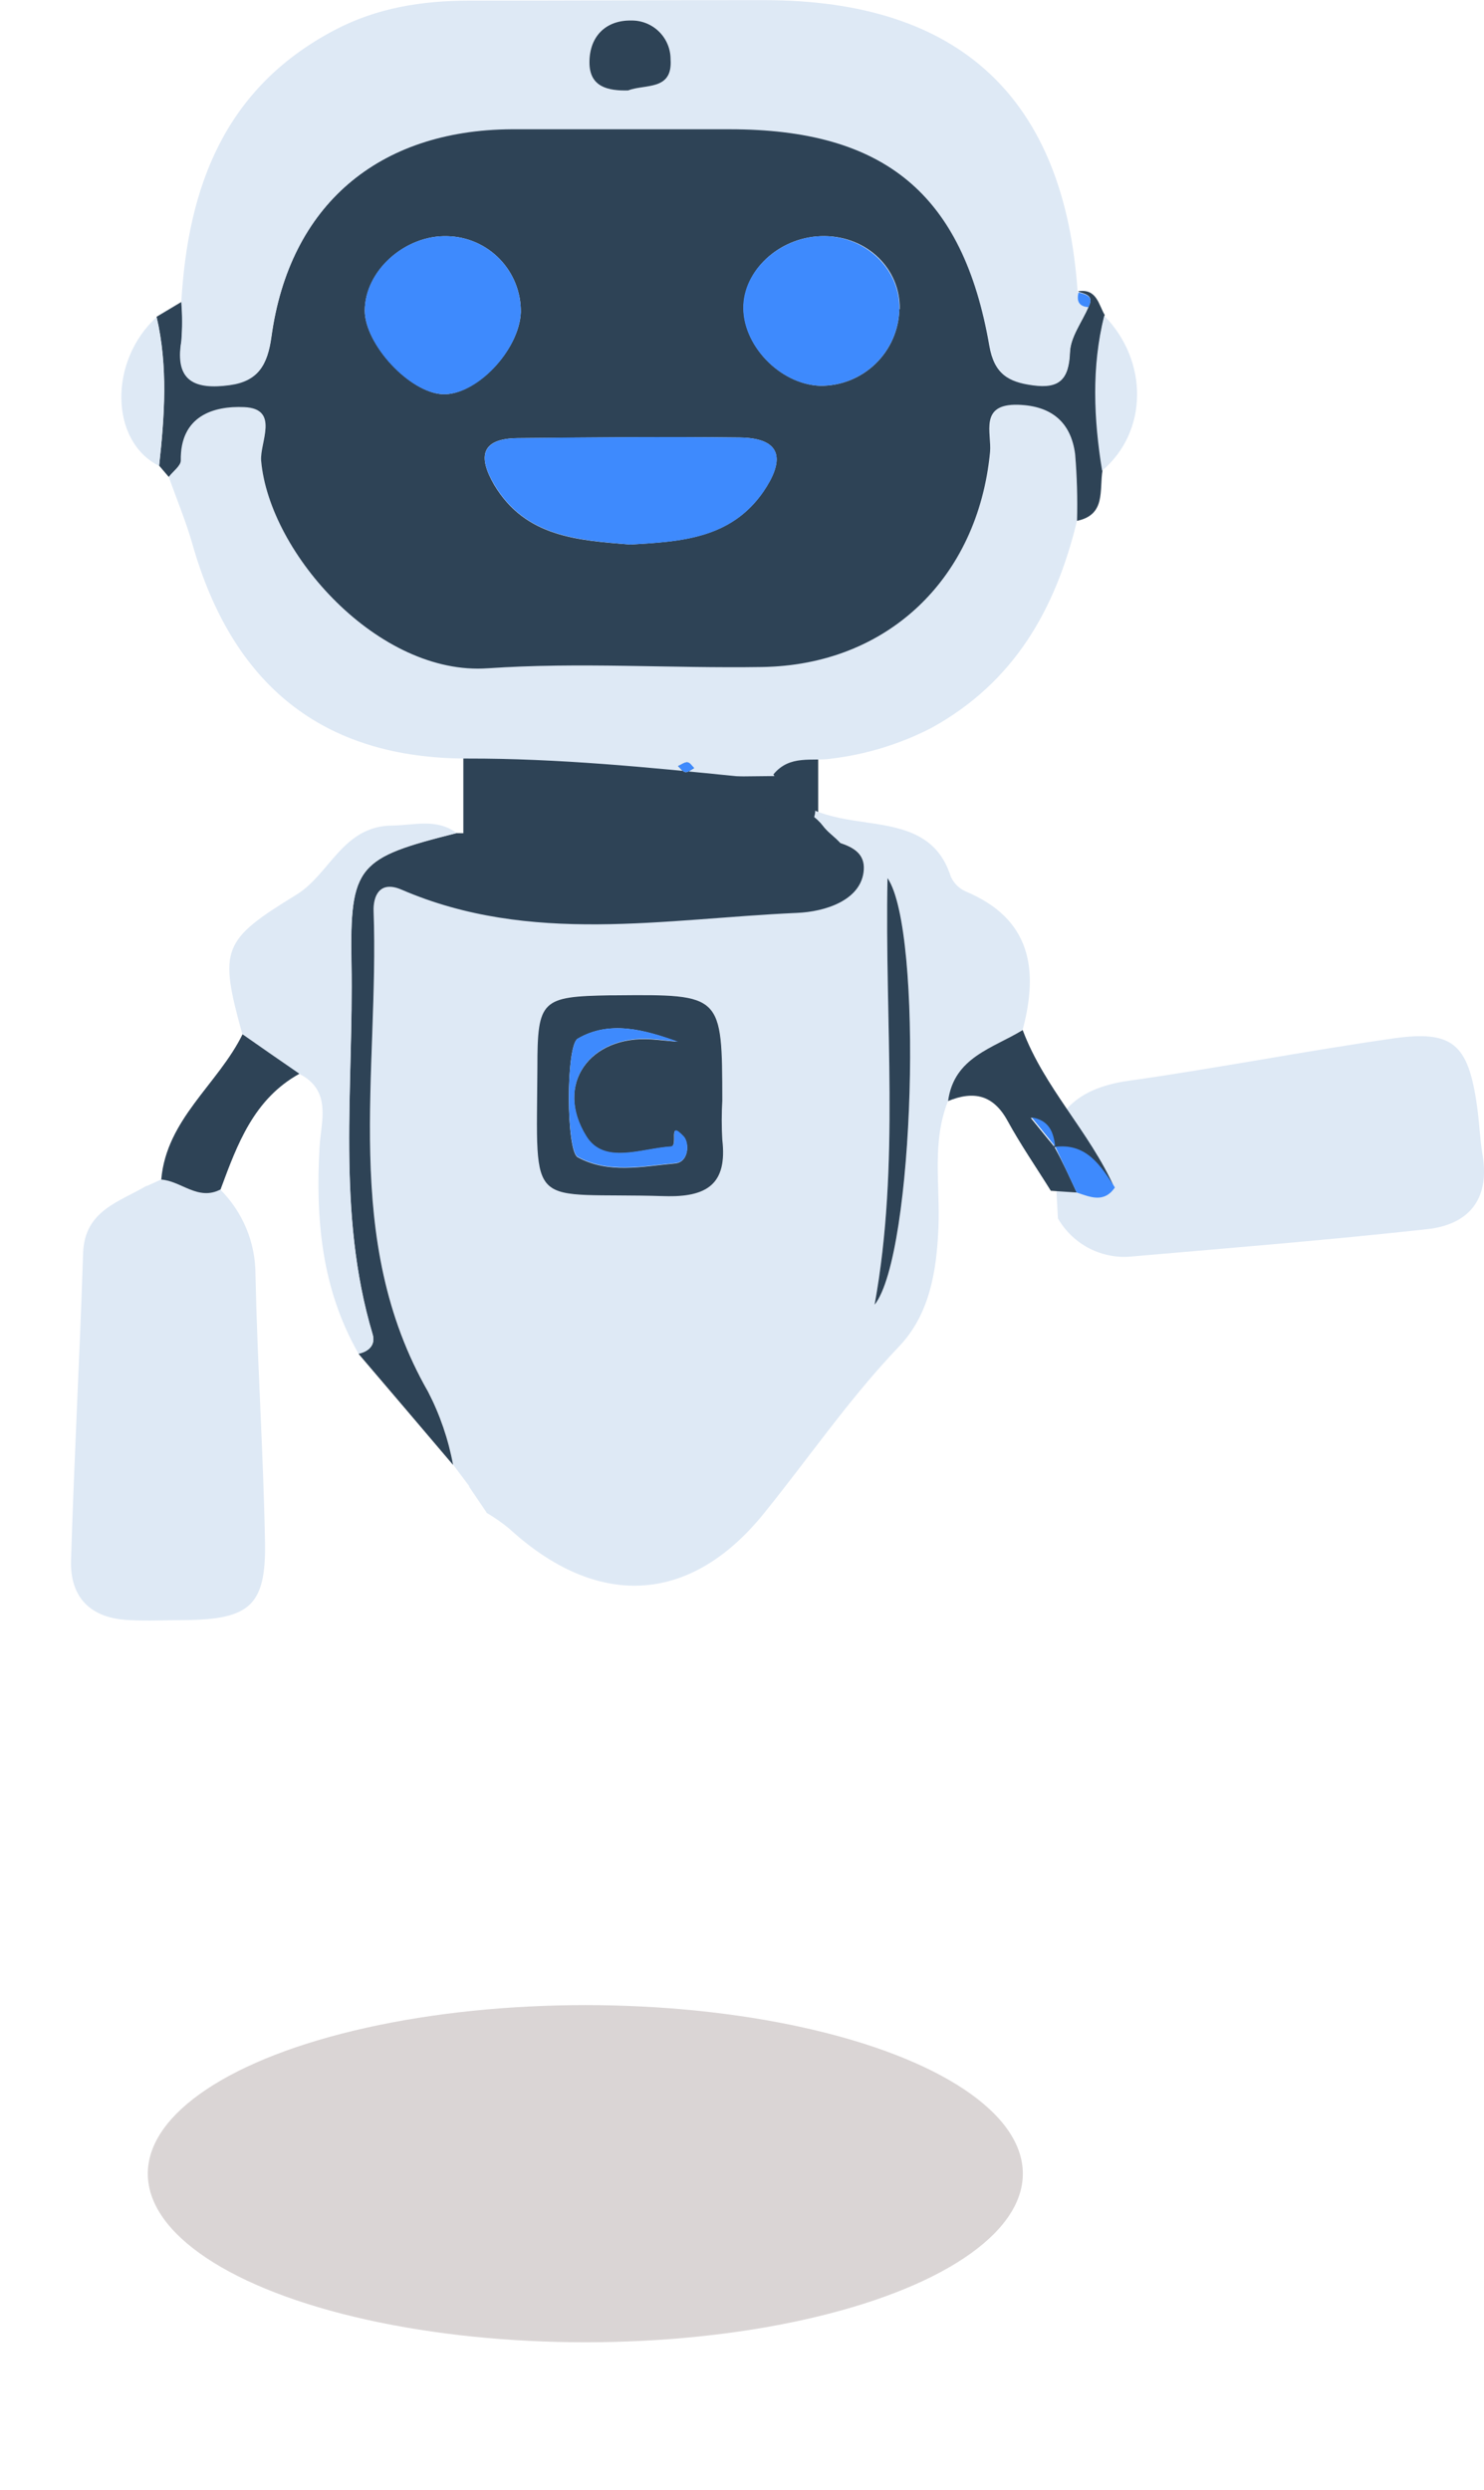 <svg width="251" height="421" viewBox="0 0 251 421" fill="none" xmlns="http://www.w3.org/2000/svg">
<g filter="url(#filter0_d_373_1310)">
<ellipse cx="99" cy="367.5" rx="74" ry="28.5" fill="#D7D2D2" fill-opacity="0.92"/>
</g>
<g clip-path="url(#clip0_373_1310)">
<path d="M138.389 119.775H78.369V144.405H138.389V119.775Z" fill="#2E4356"/>
<path d="M160.356 186.114C157.569 193.078 159.023 200.39 158.729 207.541C158.409 214.973 157.235 222.218 152.06 227.648C143.631 236.468 136.802 246.488 129.173 255.908C116.582 271.465 100.83 271.919 86.118 258.429C84.914 257.448 83.639 256.556 82.303 255.761L82.197 255.561C81.223 254.107 80.236 252.652 79.249 251.211L79.449 251.371L76.648 247.635C75.855 243.327 74.43 239.159 72.42 235.267C57.655 209.516 64.177 181.31 63.204 153.985C63.124 151.61 64.111 148.728 67.925 150.369C89.719 159.709 112.367 155.293 134.774 154.305C139.669 154.092 145.445 152.157 146.072 147.434C146.792 142.097 140.043 142.537 136.442 140.589C138.629 130.022 128.959 131.703 124.704 131.249C109.566 129.715 94.414 128.221 79.076 128.247C54.481 128.247 39.289 115.719 32.54 91.969C31.447 88.113 29.873 84.391 28.539 80.602C29.259 79.668 30.593 78.734 30.579 77.826C30.446 70.301 36.115 68.567 41.316 68.807C47.372 69.074 43.904 74.824 44.171 77.88C45.505 93.557 64.044 114.225 82.544 112.957C97.922 111.903 113.434 112.957 128.879 112.744C150.14 112.41 165.398 97.787 167.452 76.412C167.759 73.17 165.571 68.18 172.2 68.407C177.815 68.58 181.137 71.342 181.843 76.746C182.157 80.499 182.264 84.268 182.164 88.033C178.549 102.937 171.627 115.305 157.529 123.071C152.245 125.794 146.518 127.551 140.616 128.261C137.375 128.768 133.601 127.527 130.813 130.929C134.321 137.174 140.456 138.188 146.672 139.068C152.887 139.949 158.542 141.136 160.783 148.114C161.268 149.28 162.186 150.213 163.344 150.716C174.374 155.346 175.695 163.872 172.974 174.092C167.972 177.227 161.343 178.789 160.356 186.114ZM122.184 186.114C122.184 168.141 122.184 168.141 104.191 168.275H103.257C91.613 168.408 90.973 169.022 90.92 180.483C90.786 205.407 89.066 201.511 112.42 202.231C119.649 202.445 123.09 200.176 122.197 192.665C122.059 190.479 122.055 188.287 122.184 186.1V186.114ZM147.926 220.604C154.688 212.211 156.195 157.307 150.113 148.475C149.606 172.891 152.26 196.787 147.926 220.59V220.604ZM117.409 129.875C116.995 129.502 116.635 128.915 116.235 128.888C115.835 128.861 115.208 129.301 114.688 129.528C115.101 129.889 115.475 130.502 115.928 130.556C116.382 130.609 116.902 130.115 117.409 129.862V129.875Z" fill="#DEE9F5"/>
<path d="M182.164 88.06C182.264 84.294 182.157 80.526 181.844 76.772C181.137 71.369 177.842 68.607 172.2 68.433C165.531 68.246 167.759 73.237 167.452 76.439C165.398 97.787 150.113 112.463 128.879 112.77C113.434 113.01 97.922 111.93 82.544 112.984C64.044 114.318 45.558 93.584 44.171 77.906C43.904 74.851 47.372 69.1 41.316 68.834C36.115 68.593 30.446 70.328 30.58 77.853C30.58 78.76 29.246 79.694 28.539 80.628L26.912 78.72C27.845 70.315 28.432 61.909 26.485 53.556L30.7 51.035C30.88 53.233 30.88 55.441 30.7 57.639C29.593 64.484 33.141 65.818 38.876 65.044C43.691 64.391 45.264 61.655 45.918 56.919C48.972 34.704 63.951 21.922 86.532 21.775C98.802 21.708 111.087 21.775 123.357 21.775C149.566 21.775 162.904 32.649 167.372 58.4C168.199 63.15 170.533 64.564 174.721 65.071C179.229 65.685 180.803 64.097 180.977 59.521C181.083 56.932 183.017 54.41 184.124 51.849C185.058 50.021 183.711 49.727 182.457 49.354L182.35 49.247C185.511 48.753 185.792 51.462 186.845 53.25C184.671 61.949 185.071 70.688 186.485 79.441C185.898 82.843 187.125 87.019 182.164 88.06ZM106.618 92.063C114.954 91.556 123.544 91.142 129.066 83.177C132.467 78.253 132.8 74.05 125.065 73.97C112.54 73.824 100.016 73.97 87.492 74.077C81.317 74.157 80.823 77.239 83.611 82.016C88.892 90.795 97.655 91.342 106.618 92.063ZM75.701 39.934C68.512 39.694 61.723 45.791 61.697 52.516C61.697 58.173 69.353 66.405 74.874 66.645C80.396 66.886 87.825 59.28 88.092 52.796C88.135 49.452 86.858 46.226 84.539 43.818C82.219 41.41 79.043 40.014 75.701 39.934ZM152.167 52.262C152.3 45.444 146.659 39.974 139.456 39.921C132.254 39.867 126.118 45.258 125.772 51.555C125.451 58.226 131.867 64.964 138.709 65.218C142.199 65.261 145.565 63.924 148.075 61.498C150.585 59.072 152.037 55.753 152.114 52.262H152.167Z" fill="#2E4356"/>
<path d="M184.084 51.929C182.977 54.49 181.043 57.012 180.937 59.601C180.763 64.177 179.189 65.765 174.681 65.151C170.493 64.591 168.159 63.176 167.332 58.48C162.877 32.729 149.539 21.828 123.317 21.855C111.046 21.855 98.762 21.855 86.492 21.855C63.911 22.002 48.932 34.784 45.878 56.999C45.224 61.735 43.651 64.471 38.836 65.124C33.1 65.898 29.499 64.564 30.66 57.719C30.84 55.522 30.84 53.313 30.66 51.115C31.793 31.555 37.982 14.903 56.548 5.11C63.724 1.321 71.353 0.12 79.316 0.107C95.975 0.107 112.66 0.013 129.293 0.027C162.33 0.027 180.056 16.571 182.27 49.394C182.27 49.394 182.377 49.514 182.377 49.527C182.057 50.901 182.47 51.822 184.084 51.929ZM106.258 15.29C109.112 14.17 113.794 15.397 113.394 10.034C113.396 9.162 113.224 8.299 112.888 7.494C112.552 6.69 112.059 5.961 111.438 5.35C110.817 4.738 110.08 4.257 109.271 3.934C108.462 3.611 107.596 3.453 106.725 3.469C102.484 3.469 99.683 6.138 99.669 10.527C99.709 14.677 102.83 15.37 106.258 15.29Z" fill="#DEE9F5"/>
<path d="M37.248 201.11C39.136 202.989 40.635 205.221 41.658 207.68C42.681 210.14 43.209 212.777 43.211 215.44C43.531 230.544 44.544 245.634 44.824 260.738C45.011 271.412 42.237 273.787 31.34 273.907C28.192 273.907 25.044 274.08 21.897 273.907C15.468 273.653 11.813 270.224 12.013 263.766C12.547 246.421 13.494 229.183 14.054 211.878C14.294 204.619 20.203 203.218 24.871 200.43L24.791 200.537L27.259 199.416C30.633 199.683 33.487 203.125 37.248 201.11Z" fill="#DEE9F5"/>
<path d="M177.069 195.373C178.202 187.368 183.057 183.819 190.9 182.724C205.825 180.616 220.643 177.708 235.582 175.573C245.692 174.119 248.319 176.48 249.8 186.861C250.213 189.663 250.293 192.504 250.76 195.293C252.014 202.791 248.386 207.034 241.423 207.808C224.871 209.636 208.266 210.97 191.673 212.411C189.156 212.704 186.607 212.253 184.343 211.112C182.079 209.971 180.199 208.192 178.936 205.994C178.856 204.553 178.776 203.085 178.696 201.617C179.163 199.242 179.936 196.801 177.069 195.293V195.373Z" fill="#DEE9F5"/>
<path d="M136.428 140.629C140.03 142.577 146.779 142.164 146.058 147.474C145.431 152.197 139.656 154.145 134.761 154.345C112.354 155.332 89.706 159.816 67.912 150.409C64.097 148.768 63.111 151.65 63.191 154.025C64.164 181.35 57.642 209.556 72.407 235.307C74.417 239.199 75.842 243.367 76.635 247.675C71.3 241.378 65.965 235.134 60.63 228.876C62.417 228.502 63.551 227.342 63.017 225.58C56.855 204.953 59.816 183.792 59.443 162.871C59.149 146.246 60.536 145.059 77.209 140.856C89.213 140.976 101.297 141.443 113.327 141.069C121.05 140.816 128.826 144.365 136.428 140.629Z" fill="#2E4356"/>
<path d="M77.222 140.843C60.55 145.045 59.162 146.18 59.456 162.858C59.829 183.792 56.868 204.953 63.03 225.567C63.564 227.328 62.43 228.489 60.643 228.863C54.401 217.948 53.347 206.18 54.054 193.852C54.294 189.649 56.201 184.366 50.613 181.55C47.412 179.336 44.206 177.112 40.996 174.879C36.995 160.416 37.529 158.988 50.159 151.25C55.815 147.767 57.962 139.642 66.338 139.575C70.099 139.535 73.821 138.294 77.222 140.843Z" fill="#DEE9F5"/>
<path d="M41.023 174.866C44.224 177.107 47.43 179.331 50.64 181.537C42.917 185.82 40.13 193.465 37.302 201.097C33.501 203.098 30.633 199.656 27.272 199.429C28.152 189.196 36.875 183.312 41.023 174.866Z" fill="#2E4356"/>
<path d="M182.11 201.617L177.736 201.324C175.295 197.401 172.64 193.558 170.413 189.489C167.999 185.073 164.664 184.379 160.356 186.153C161.343 178.722 167.972 177.227 172.974 174.145C176.642 183.925 184.284 191.37 188.499 200.83C186.085 197.081 183.724 193.265 178.322 193.972C178.082 191.544 177.362 189.462 174.321 188.982L178.322 193.892C179.736 196.414 180.897 199.016 182.11 201.617Z" fill="#2E4356"/>
<path d="M186.405 79.574C184.991 70.822 184.591 62.082 186.765 53.383C194.314 61.068 194.154 73.063 186.405 79.574Z" fill="#DEE9F5"/>
<path d="M26.485 53.61C28.432 61.962 27.819 70.368 26.912 78.774C18.589 74.638 18.349 61.055 26.485 53.61Z" fill="#DEE9F5"/>
<path d="M122.17 186.1C122.043 188.286 122.043 190.478 122.17 192.665C123.05 200.176 119.623 202.445 112.394 202.231C89.039 201.511 90.76 205.407 90.893 180.483C90.893 169.022 91.587 168.475 103.231 168.275H104.164C122.144 168.114 122.144 168.114 122.17 186.1ZM114.714 176.173C109.006 174.092 103.097 172.451 97.695 175.626C95.695 176.8 95.748 194.559 97.695 195.64C102.897 198.495 108.672 197.201 114.181 196.694C116.568 196.48 116.582 193.198 115.635 192.184C112.807 189.169 114.874 193.785 113.434 193.879C108.472 194.172 102.177 197.001 99.163 192.144C93.694 183.352 99.776 174.986 110.22 175.72C111.713 175.826 113.221 176.027 114.714 176.12V176.173Z" fill="#2E4356"/>
<path d="M147.926 220.59C152.26 196.787 149.606 172.891 150.113 148.461C156.195 157.294 154.688 212.145 147.926 220.59Z" fill="#2E4356"/>
<path d="M117.409 129.862C116.902 130.115 116.382 130.596 115.928 130.542C115.475 130.489 115.101 129.875 114.688 129.515C115.208 129.288 115.741 128.848 116.235 128.874C116.728 128.901 117.049 129.488 117.409 129.862Z" fill="#3E8AFD"/>
<path d="M106.618 92.063C97.655 91.316 88.892 90.728 83.651 82.016C80.796 77.239 81.357 74.157 87.532 74.077C100.056 73.917 112.58 73.824 125.105 73.97C132.8 74.05 132.467 78.253 129.106 83.177C123.544 91.169 114.954 91.582 106.618 92.063Z" fill="#3E8AFD"/>
<path d="M75.701 39.934C79.043 40.014 82.219 41.41 84.539 43.818C86.858 46.226 88.135 49.452 88.092 52.796C87.825 59.28 80.57 66.886 74.874 66.645C69.179 66.405 61.683 58.173 61.697 52.516C61.67 45.791 68.459 39.694 75.701 39.934Z" fill="#3E8AFD"/>
<path d="M152.114 52.262C152.036 55.762 150.578 59.09 148.056 61.517C145.534 63.944 142.155 65.275 138.656 65.218C131.813 64.964 125.398 58.186 125.718 51.555C126.025 45.231 132.387 39.867 139.403 39.921C146.418 39.974 152.247 45.444 152.114 52.262Z" fill="#3E8AFD"/>
<path d="M184.084 51.929C182.47 51.822 182.057 50.901 182.417 49.447C183.738 49.807 185.071 50.101 184.084 51.929Z" fill="#3E8AFD"/>
<path d="M106.245 15.29C102.83 15.37 99.683 14.717 99.696 10.527C99.696 6.111 102.51 3.402 106.752 3.469C107.623 3.453 108.489 3.611 109.298 3.934C110.107 4.257 110.844 4.738 111.465 5.35C112.086 5.961 112.579 6.69 112.915 7.494C113.251 8.299 113.423 9.162 113.421 10.034C113.794 15.397 109.113 14.17 106.245 15.29Z" fill="#2E4356"/>
<path d="M182.11 201.617C180.897 199.016 179.696 196.414 178.482 193.825L178.389 193.905C183.724 193.198 186.152 197.014 188.566 200.763C186.739 203.445 184.404 202.378 182.11 201.617Z" fill="#3E8AFD"/>
<path d="M178.482 193.825L174.481 188.915C177.495 189.396 178.216 191.477 178.482 193.905V193.825Z" fill="#3E8AFD"/>
<path d="M114.714 176.12C113.221 175.973 111.74 175.773 110.246 175.666C99.803 174.933 93.721 183.298 99.189 192.091C102.204 196.948 108.526 194.119 113.461 193.825C114.901 193.732 112.834 189.116 115.661 192.131C116.608 193.145 116.595 196.427 114.208 196.641C108.699 197.148 102.924 198.442 97.722 195.587C95.748 194.506 95.695 176.747 97.722 175.573C103.097 172.451 109.046 174.092 114.714 176.12Z" fill="#3E8AFD"/>
<path d="M134.121 133.771C133.434 134.118 132.804 134.568 132.254 135.105L135.601 135.986V135.839L135.681 136.373C135.655 136.196 135.655 136.016 135.681 135.839V136.373C135.707 136.223 135.747 136.075 135.802 135.933L135.601 136.413C135.656 136.268 135.732 136.133 135.828 136.013L135.508 136.413L132.36 133.985L132.107 134.492L135.761 136.039L135.948 135.386C136.084 134.874 136.013 134.33 135.751 133.871C135.489 133.412 135.056 133.074 134.548 132.931C133.719 132.737 132.856 132.737 132.027 132.931C131.634 133.042 131.254 133.194 130.893 133.384C130.64 133.518 130.413 133.678 130.159 133.784L130.64 133.584L130.32 133.664L130.853 133.598C130.769 133.611 130.684 133.611 130.6 133.598L131.133 133.678H130.893L131.373 137.334L132.454 136.613C132.777 136.363 133.121 136.14 133.481 135.946L133 136.146L133.307 136.053L132.774 136.133H132.947C133.478 136.133 133.987 135.922 134.362 135.547C134.737 135.171 134.948 134.662 134.948 134.131C134.948 133.601 134.737 133.092 134.362 132.716C133.987 132.341 133.478 132.13 132.947 132.13C132.146 132.147 131.372 132.429 130.746 132.931L129.413 133.878C129.078 134.081 128.809 134.377 128.638 134.73C128.468 135.082 128.403 135.477 128.452 135.866C128.495 136.213 128.634 136.541 128.852 136.813C129.118 137.153 129.481 137.404 129.893 137.534C130.203 137.651 130.536 137.697 130.866 137.667C131.332 137.643 131.786 137.52 132.2 137.307C132.52 137.16 132.827 136.947 133.147 136.8L132.667 137.013C132.928 136.905 133.201 136.829 133.481 136.786L132.947 136.853C133.253 136.813 133.562 136.813 133.867 136.853L133.334 136.786H133.494L132.16 134.318L131.973 134.972C131.843 135.441 131.887 135.941 132.098 136.379C132.309 136.817 132.673 137.164 133.12 137.353C133.568 137.543 134.07 137.563 134.531 137.41C134.993 137.256 135.383 136.94 135.628 136.52L135.881 135.999C136.145 135.533 136.217 134.983 136.082 134.465C135.962 134.052 135.715 133.687 135.375 133.424C135.034 133.142 134.603 132.99 134.161 132.997C133.898 132.99 133.637 133.037 133.394 133.135C133.15 133.234 132.93 133.382 132.747 133.571C132.322 134.043 132.019 134.612 131.863 135.228C131.707 135.844 131.704 136.489 131.853 137.107C131.938 137.435 132.105 137.735 132.338 137.98C132.572 138.226 132.864 138.407 133.187 138.508C133.529 138.594 133.888 138.592 134.229 138.501C134.569 138.41 134.881 138.233 135.135 137.987C135.257 137.873 135.387 137.767 135.521 137.667L135.108 137.974C135.444 137.719 135.806 137.499 136.188 137.32C136.647 137.05 136.98 136.61 137.115 136.095C137.25 135.58 137.176 135.032 136.909 134.572C136.642 134.125 136.211 133.799 135.708 133.664C135.19 133.536 134.642 133.607 134.174 133.865L134.121 133.771Z" fill="#2E4356"/>
<path d="M134.108 137.56C134.014 137.378 133.96 137.178 133.948 136.973C133.948 136.653 133.948 136.573 133.948 136.733C133.948 136.893 133.867 137.013 133.814 137.147C133.711 137.531 133.648 137.924 133.627 138.321C133.627 138.935 133.627 139.562 133.627 140.175L133.547 144.005C133.547 144.536 133.758 145.045 134.133 145.42C134.509 145.795 135.017 146.006 135.548 146.006C136.074 145.993 136.575 145.777 136.948 145.405C137.32 145.033 137.535 144.531 137.549 144.005L137.629 139.882C137.629 139.535 137.629 139.188 137.629 138.855C137.629 138.721 137.629 138.588 137.629 138.454C137.629 138.321 137.629 138.268 137.629 138.588C137.623 138.499 137.623 138.41 137.629 138.321C137.817 137.879 137.905 137.401 137.886 136.921C137.868 136.442 137.743 135.972 137.522 135.546C137.245 135.108 136.809 134.794 136.306 134.671C135.802 134.548 135.271 134.626 134.824 134.887C134.376 135.148 134.047 135.572 133.906 136.071C133.765 136.57 133.823 137.104 134.068 137.56H134.108Z" fill="#2E4356"/>
<path d="M132.134 132.49C131.6 132.944 130.533 132.77 129.906 132.744L126.438 132.57L119.263 132.21V136.213L134.414 135.172C136.949 134.999 137.082 131.169 134.414 131.169L110.753 131.423C110.223 131.423 109.714 131.634 109.338 132.009C108.963 132.384 108.752 132.893 108.752 133.424C108.752 133.955 108.963 134.464 109.338 134.839C109.714 135.215 110.223 135.426 110.753 135.426L134.414 135.172V131.169L119.263 132.21C118.732 132.21 118.223 132.421 117.848 132.796C117.473 133.172 117.262 133.681 117.262 134.211C117.262 134.742 117.473 135.251 117.848 135.627C118.223 136.002 118.732 136.213 119.263 136.213L127.825 136.64C130.36 136.76 132.894 137.093 134.961 135.305C137.029 133.518 134.081 130.809 132.134 132.477V132.49Z" fill="#2E4356"/>
<path d="M78.796 141.43C76.896 141.79 75.053 142.4 73.314 143.244C72.437 143.697 71.629 144.272 70.913 144.952C70.593 145.274 70.29 145.612 70.006 145.966C69.859 146.14 69.699 146.3 69.553 146.46C69.393 146.62 69.406 146.62 69.553 146.46C69.461 146.523 69.362 146.577 69.259 146.62L71.687 149.769L72.1 149.462L72.847 148.955C73.372 148.635 73.905 148.341 74.448 148.074C74.746 147.895 74.993 147.642 75.164 147.339C75.336 147.036 75.426 146.694 75.426 146.346C75.426 145.998 75.336 145.656 75.164 145.354C74.993 145.051 74.746 144.798 74.448 144.619C73.531 144.178 72.492 144.06 71.5 144.285C70.834 144.46 70.183 144.687 69.553 144.965C68.79 145.226 68.041 145.529 67.312 145.873C66.897 146.114 66.552 146.459 66.312 146.873C66.13 147.217 66.036 147.599 66.036 147.987C66.036 148.376 66.13 148.758 66.312 149.102C66.579 149.56 67.017 149.893 67.53 150.028C68.042 150.163 68.588 150.089 69.046 149.822C69.493 149.545 69.817 149.107 69.951 148.598C70.085 148.089 70.019 147.548 69.766 147.087V146.98L69.979 148.528C69.93 148.728 69.83 148.912 69.69 149.064C69.55 149.216 69.375 149.329 69.179 149.395L69.379 149.328L69.953 149.102L71.287 148.608C71.638 148.453 71.999 148.319 72.367 148.208L72.647 148.141C72.447 148.141 72.42 148.141 72.567 148.141C72.967 148.141 72.727 148.141 72.567 148.061V144.605C71.275 145.269 70.054 146.065 68.926 146.98C68.571 147.326 68.36 147.792 68.333 148.286C68.305 148.78 68.465 149.266 68.779 149.649C69.075 150.029 69.499 150.29 69.972 150.383C70.444 150.476 70.935 150.396 71.353 150.156C72.166 149.652 72.872 148.995 73.434 148.221L73.914 147.754C73.914 147.687 74.541 147.26 74.168 147.527C74.51 147.285 74.866 147.062 75.234 146.86L75.768 146.593L76.075 146.446C76.488 146.3 76.888 146.153 77.302 146.033C78.156 145.766 79.036 145.553 79.969 145.366C80.466 145.208 80.882 144.865 81.131 144.407C81.38 143.949 81.441 143.413 81.303 142.911C81.14 142.418 80.796 142.006 80.34 141.758C79.884 141.51 79.351 141.445 78.849 141.576L78.796 141.43Z" fill="#2E4356"/>
<path d="M135.721 144.565H135.962H135.735H136.108C136.375 144.545 136.642 144.545 136.909 144.565C137.122 144.565 137.322 144.699 136.909 144.565H137.255C137.255 144.645 137.669 144.685 137.255 144.565C137.255 144.485 137.776 144.845 137.442 144.645C137.109 144.445 137.442 144.645 137.535 144.765C137.629 144.885 137.535 144.765 137.389 144.578L137.509 144.765C137.634 144.955 137.75 145.151 137.855 145.352C138.229 145.995 138.75 146.539 139.376 146.94L139.856 143.284C140.19 143.284 140.243 143.284 140.03 143.284C140.323 143.284 140.403 143.351 140.243 143.284C140.083 143.218 140.163 143.284 140.443 143.364C140.723 143.444 140.697 143.591 140.59 143.484L139.963 142.764L138.709 141.216L137.455 139.682L136.842 138.935L136.548 138.561L136.348 138.321C136.544 138.547 136.653 138.836 136.655 139.135L136.388 140.149C136.243 140.425 136.013 140.648 135.733 140.785C135.452 140.921 135.135 140.965 134.828 140.909C134.641 140.909 134.601 140.909 134.708 140.909C134.814 140.909 134.921 141.003 134.974 140.989C134.694 140.869 134.628 140.843 134.761 140.909C134.796 140.902 134.833 140.902 134.868 140.909C134.957 140.95 135.042 140.999 135.121 141.056C135.295 141.176 135.375 141.35 135.121 141.056C135.176 141.108 135.234 141.157 135.295 141.203C135.441 141.336 135.588 141.483 135.721 141.63C136.322 142.27 136.868 142.964 137.509 143.551C138.233 144.171 138.923 144.83 139.576 145.526C139.309 145.126 139.736 145.713 139.576 145.526L139.763 145.806L139.923 146.099C139.843 145.819 140.11 146.42 139.923 146.099C140.003 146.38 139.923 146.313 140.016 146.42V146.54C140.016 146.713 140.016 146.713 140.016 146.54C140.016 146.353 140.016 146.366 140.016 146.54V146.673C140.016 146.82 140.016 147.22 140.016 146.673C139.888 147.196 139.959 147.748 140.216 148.221C140.415 148.56 140.71 148.834 141.063 149.006C141.416 149.179 141.813 149.244 142.203 149.193C142.593 149.142 142.959 148.977 143.256 148.718C143.552 148.46 143.766 148.12 143.871 147.741C144.068 146.61 143.915 145.446 143.431 144.405C143.057 143.637 142.556 142.938 141.95 142.337C141.39 141.75 140.75 141.243 140.15 140.682C139.549 140.122 139.229 139.682 138.816 139.175C137.602 137.841 135.361 136.146 133.587 137.534C133.236 137.802 132.97 138.167 132.821 138.584C132.672 139 132.646 139.451 132.747 139.882C132.98 140.536 133.359 141.13 133.854 141.616L135.521 143.644L137.375 145.926C137.774 146.479 138.328 146.901 138.967 147.138C139.605 147.376 140.3 147.418 140.963 147.26C141.339 147.155 141.676 146.94 141.93 146.643C142.184 146.346 142.344 145.981 142.39 145.592C142.444 145.205 142.383 144.81 142.215 144.456C142.047 144.103 141.778 143.807 141.443 143.604C141.137 143.418 141.817 143.938 141.443 143.604C141.07 143.271 141.67 143.965 141.443 143.604L141.043 142.937C140.642 142.222 140.051 141.631 139.336 141.23C137.899 140.604 136.298 140.464 134.775 140.829C134.274 140.97 133.849 141.3 133.587 141.75C133.319 142.219 133.243 142.773 133.374 143.298C133.52 143.795 133.849 144.22 134.294 144.485C134.77 144.734 135.317 144.809 135.841 144.699L135.721 144.565Z" fill="#2E4356"/>
</g>
<defs>
<filter id="filter0_d_373_1310" x="0" y="314" width="198" height="107" filterUnits="userSpaceOnUse" color-interpolation-filters="sRGB">
<feFlood flood-opacity="0" result="BackgroundImageFix"/>
<feColorMatrix in="SourceAlpha" type="matrix" values="0 0 0 0 0 0 0 0 0 0 0 0 0 0 0 0 0 0 127 0" result="hardAlpha"/>
<feMorphology radius="5" operator="dilate" in="SourceAlpha" result="effect1_dropShadow_373_1310"/>
<feOffset/>
<feGaussianBlur stdDeviation="10"/>
<feColorMatrix type="matrix" values="0 0 0 0 0 0 0 0 0 0 0 0 0 0 0 0 0 0 0.25 0"/>
<feBlend mode="normal" in2="BackgroundImageFix" result="effect1_dropShadow_373_1310"/>
<feBlend mode="normal" in="SourceGraphic" in2="effect1_dropShadow_373_1310" result="shape"/>
</filter>
<clipPath id="clip0_373_1310">
<rect width="239" height="274" fill="white" transform="translate(12)"/>
</clipPath>
</defs>
</svg>

